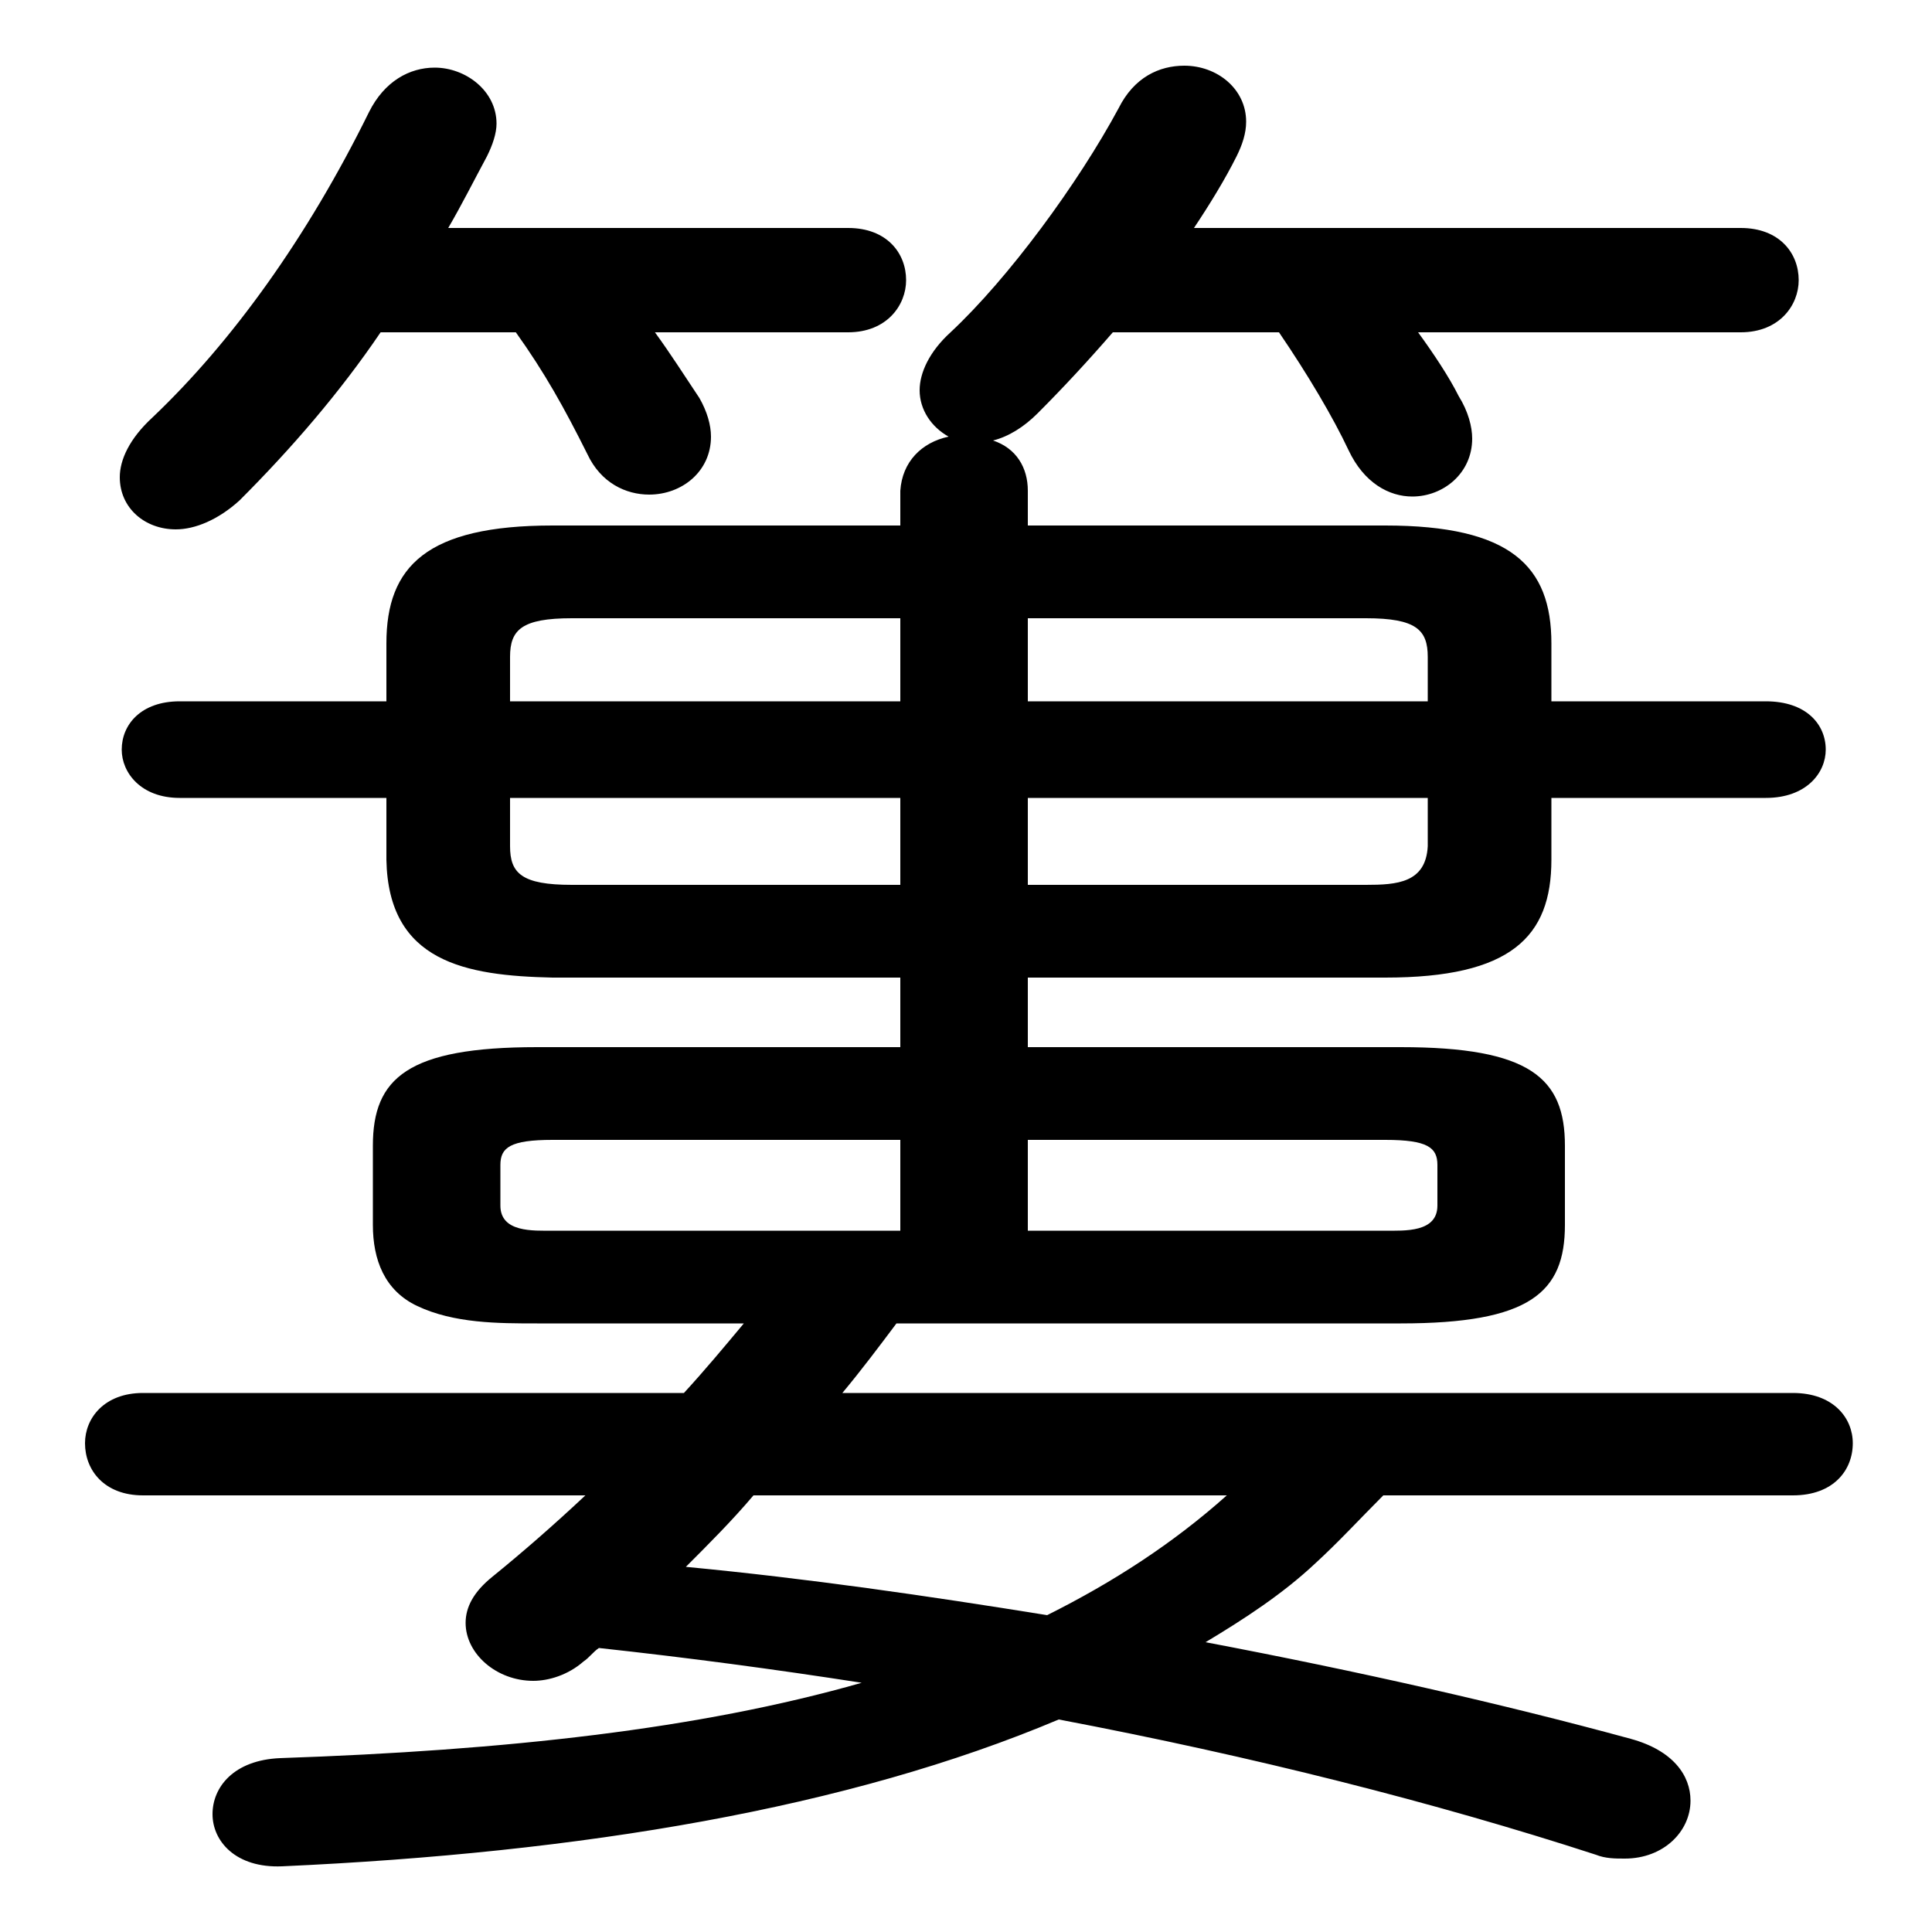 <svg xmlns="http://www.w3.org/2000/svg" viewBox="0 -44.0 50.0 50.0">
    <rect x="0" y="-44.0" width="50.0" height="50.0" fill="#808080" stroke="none"/>
    <g transform="scale(1, -1)">
        <!-- ボディの枠 -->
        <rect x="0" y="-6.0" width="50.0" height="50.0"
            stroke="white" fill="white"/>
        <!-- グリフ座標系の原点 -->
        <circle cx="0" cy="0" r="5" fill="white"/>
        <!-- グリフのアウトライン -->
        <g style="fill:black;stroke:#000000;stroke-width:0;stroke-linecap:round;stroke-linejoin:round;">
        <path d="M 36.25 9.75 C 39.6 9.75 40.5 10.55 40.5 12.3 L 40.5 14.35 C 40.5 16.1 39.6 16.9 36.25 16.9 L 26.6 16.9 L 26.6 18.7 L 35.85 18.7 C 39.1 18.7 40.15 19.75 40.15 21.75 L 40.15 23.35 L 45.7 23.35 C 46.75 23.35 47.25 24.0 47.25 24.6 C 47.25 25.25 46.75 25.85 45.7 25.85 L 40.15 25.85 L 40.15 27.35 C 40.15 29.35 39.1 30.4 35.85 30.4 L 26.6 30.4 L 26.6 31.3 C 26.6 31.9 26.3 32.4 25.7 32.6 C 26.1 32.7 26.5 32.95 26.85 33.3 C 27.5 33.95 28.15 34.65 28.8 35.4 L 33.1 35.4 C 33.85 34.3 34.5 33.2 34.9 32.35 C 35.3 31.5 35.95 31.15 36.55 31.15 C 37.35 31.15 38.1 31.75 38.1 32.65 C 38.1 32.95 38.0 33.35 37.75 33.75 C 37.5 34.25 37.1 34.85 36.7 35.4 L 45.05 35.4 C 46.05 35.4 46.55 36.1 46.55 36.75 C 46.55 37.45 46.05 38.1 45.05 38.1 L 30.9 38.1 C 31.3 38.7 31.7 39.35 32.0 39.95 C 32.15 40.25 32.25 40.55 32.25 40.85 C 32.25 41.7 31.5 42.3 30.65 42.3 C 30.0 42.3 29.35 42.0 28.95 41.2 C 27.9 39.25 26.1 36.8 24.6 35.4 C 24.05 34.9 23.8 34.35 23.8 33.9 C 23.8 33.4 24.1 32.95 24.55 32.7 C 23.85 32.55 23.35 32.05 23.3 31.3 L 23.3 30.4 L 14.3 30.4 C 11.05 30.4 10.0 29.35 10.0 27.35 L 10.0 25.85 L 4.65 25.85 C 3.65 25.85 3.15 25.25 3.15 24.6 C 3.15 24.0 3.65 23.35 4.65 23.35 L 10.0 23.35 L 10.0 21.75 C 10.05 19.1 12.05 18.75 14.3 18.7 L 23.3 18.7 L 23.3 16.9 L 13.9 16.9 C 10.55 16.9 9.65 16.1 9.65 14.35 L 9.65 12.3 C 9.65 11.4 9.95 10.6 10.8 10.2 C 11.75 9.75 12.9 9.75 13.9 9.75 L 19.25 9.75 C 18.75 9.15 18.25 8.55 17.7 7.95 L 3.7 7.95 C 2.7 7.95 2.2 7.3 2.2 6.65 C 2.2 5.95 2.7 5.3 3.7 5.3 L 15.15 5.3 C 14.35 4.55 13.55 3.85 12.75 3.2 C 12.25 2.8 12.05 2.4 12.05 2.0 C 12.05 1.2 12.85 0.5 13.8 0.5 C 14.2 0.5 14.7 0.65 15.1 1.0 C 15.25 1.1 15.35 1.25 15.5 1.35 C 17.8 1.1 20.05 0.8 22.3 0.45 C 18.1 -0.75 13.1 -1.3 7.25 -1.5 C 6.05 -1.55 5.5 -2.25 5.5 -2.95 C 5.5 -3.65 6.1 -4.35 7.3 -4.3 C 15.05 -3.95 21.95 -2.8 27.4 -0.5 C 32.4 -1.45 37.15 -2.65 41.3 -4.0 C 41.55 -4.1 41.8 -4.1 42.05 -4.1 C 43.05 -4.1 43.75 -3.4 43.75 -2.6 C 43.75 -1.95 43.3 -1.3 42.2 -1.0 C 38.9 -0.1 35.15 0.75 31.2 1.5 C 32.2 2.1 33.2 2.75 34.05 3.55 C 34.65 4.1 35.2 4.7 35.8 5.3 L 46.4 5.3 C 47.45 5.3 47.95 5.95 47.95 6.65 C 47.95 7.3 47.45 7.95 46.4 7.95 L 21.8 7.95 C 22.3 8.55 22.75 9.15 23.2 9.75 Z M 31.75 5.3 C 30.35 4.05 28.8 3.05 27.1 2.2 C 24.0 2.7 20.9 3.15 17.75 3.45 C 18.35 4.05 18.95 4.65 19.5 5.3 Z M 26.6 14.5 L 35.85 14.5 C 36.95 14.5 37.2 14.3 37.2 13.85 L 37.2 12.8 C 37.2 12.1 36.35 12.15 35.85 12.15 L 26.6 12.15 Z M 23.3 14.5 L 23.3 12.15 L 14.3 12.15 C 13.8 12.15 12.95 12.1 12.95 12.8 L 12.95 13.85 C 12.95 14.3 13.2 14.5 14.3 14.5 Z M 26.6 23.35 L 36.95 23.35 L 36.95 22.1 C 36.9 21.15 36.15 21.1 35.35 21.1 L 26.6 21.1 Z M 23.3 23.35 L 23.3 21.1 L 14.8 21.1 C 13.5 21.1 13.2 21.4 13.2 22.1 L 13.2 23.35 Z M 26.6 28.0 L 35.35 28.0 C 36.65 28.0 36.95 27.7 36.95 27.0 L 36.95 25.85 L 26.6 25.85 Z M 23.3 28.0 L 23.3 25.85 L 13.2 25.85 L 13.2 27.0 C 13.2 27.7 13.5 28.0 14.8 28.0 Z M 13.35 35.4 C 14.1 34.35 14.6 33.45 15.2 32.25 C 15.55 31.5 16.2 31.2 16.8 31.2 C 17.65 31.2 18.4 31.8 18.4 32.7 C 18.4 33.0 18.3 33.35 18.1 33.7 C 17.7 34.3 17.35 34.85 16.95 35.4 L 21.95 35.4 C 22.95 35.4 23.45 36.1 23.45 36.75 C 23.45 37.45 22.95 38.1 21.95 38.1 L 11.6 38.1 C 11.95 38.7 12.25 39.3 12.6 39.95 C 12.75 40.25 12.85 40.55 12.85 40.8 C 12.85 41.65 12.05 42.25 11.25 42.25 C 10.6 42.25 9.95 41.9 9.55 41.1 C 7.95 37.85 6.0 35.15 3.95 33.2 C 3.35 32.65 3.1 32.1 3.1 31.65 C 3.1 30.85 3.75 30.3 4.55 30.3 C 5.05 30.3 5.65 30.55 6.2 31.05 C 7.55 32.4 8.8 33.85 9.85 35.4 Z"/>
    </g>
    </g>
</svg>
